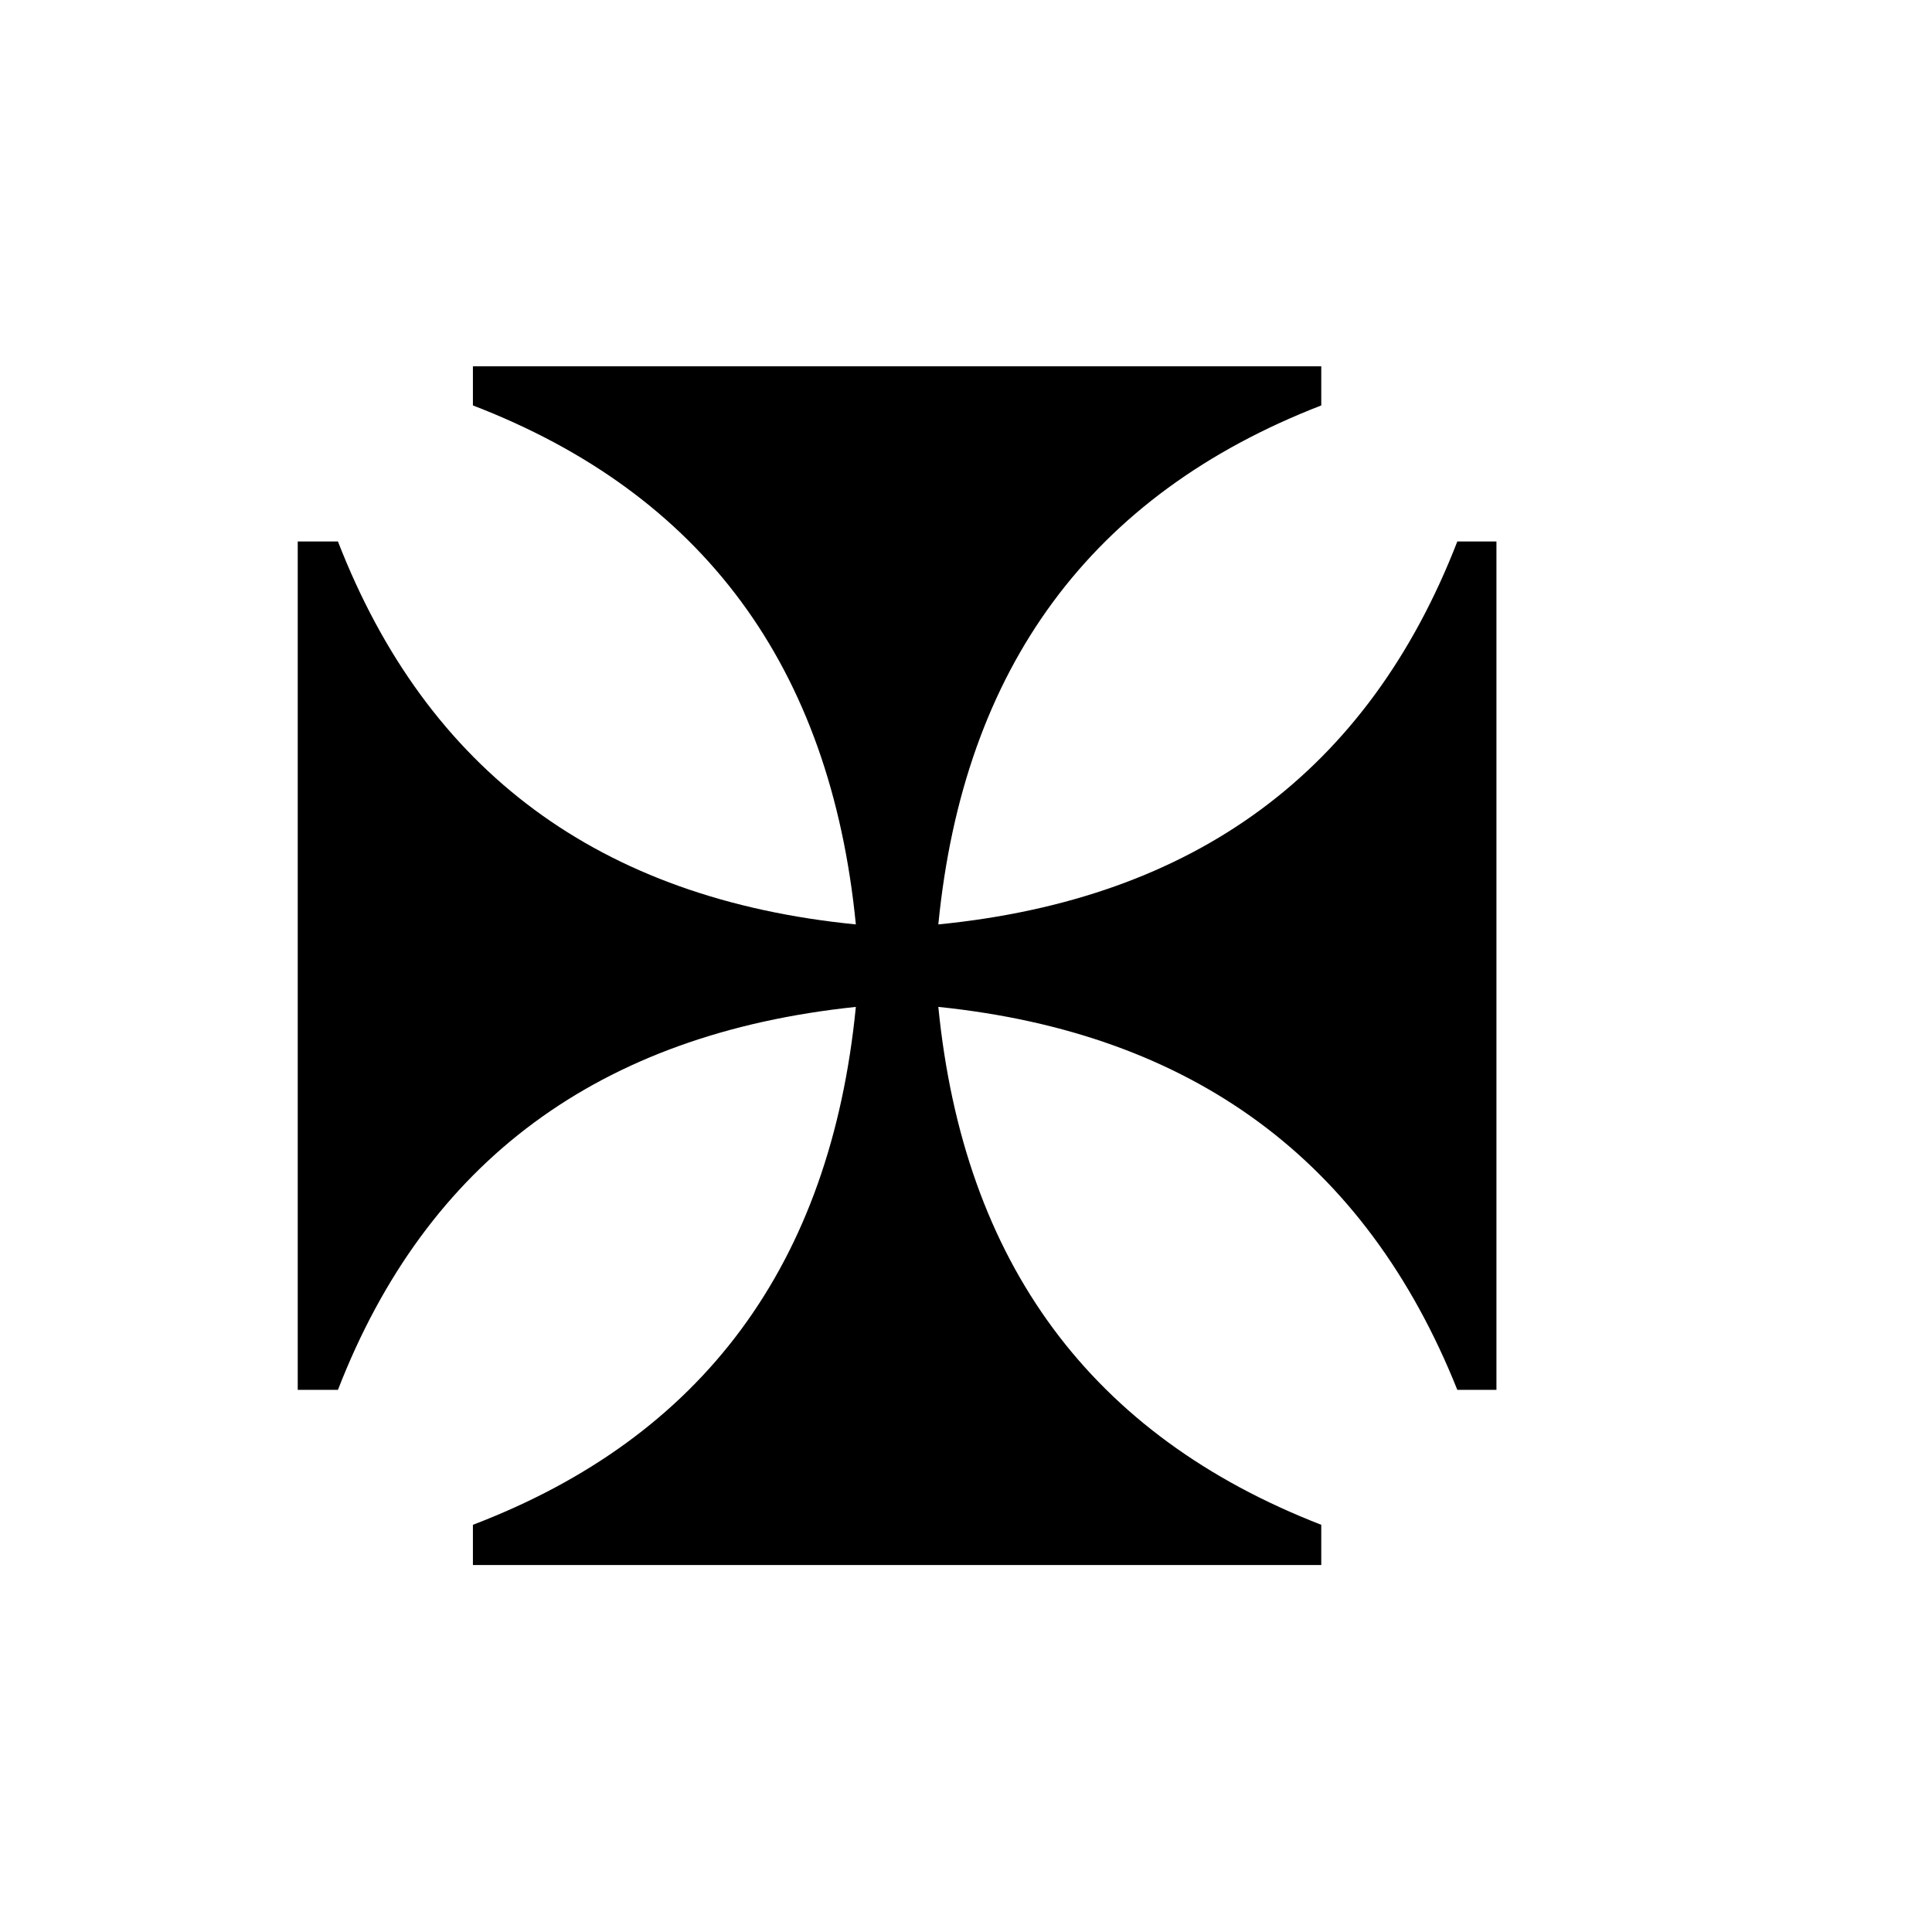 <?xml version="1.0" encoding="utf-8"?>
<!-- Generator: Adobe Illustrator 15.1.0, SVG Export Plug-In . SVG Version: 6.00 Build 0)  -->
<!DOCTYPE svg PUBLIC "-//W3C//DTD SVG 1.1//EN" "http://www.w3.org/Graphics/SVG/1.1/DTD/svg11.dtd">
<svg version="1.1" id="Layer_1" xmlns="http://www.w3.org/2000/svg" xmlns:xlink="http://www.w3.org/1999/xlink" x="0px" y="0px"
	 width="14.172px" height="14.172px" viewBox="0 0 14.172 14.172" enable-background="new 0 0 14.172 14.172" xml:space="preserve">
<g enable-background="new    ">
	<path d="M9.692,2.687v0.287C8.004,3.628,7.068,4.897,6.883,6.781c1.883-0.186,3.153-1.122,3.807-2.809h0.287v6.223H10.69
		c-0.672-1.681-1.94-2.617-3.807-2.809c0.186,1.878,1.122,3.144,2.809,3.799v0.295H3.469v-0.295c1.687-0.644,2.623-1.91,2.809-3.799
		c-1.883,0.197-3.149,1.133-3.799,2.809H2.184V3.972h0.295c0.655,1.687,1.921,2.623,3.799,2.809
		C6.092,4.892,5.156,3.623,3.469,2.974V2.687H9.692z"/>
</g>
</svg>
